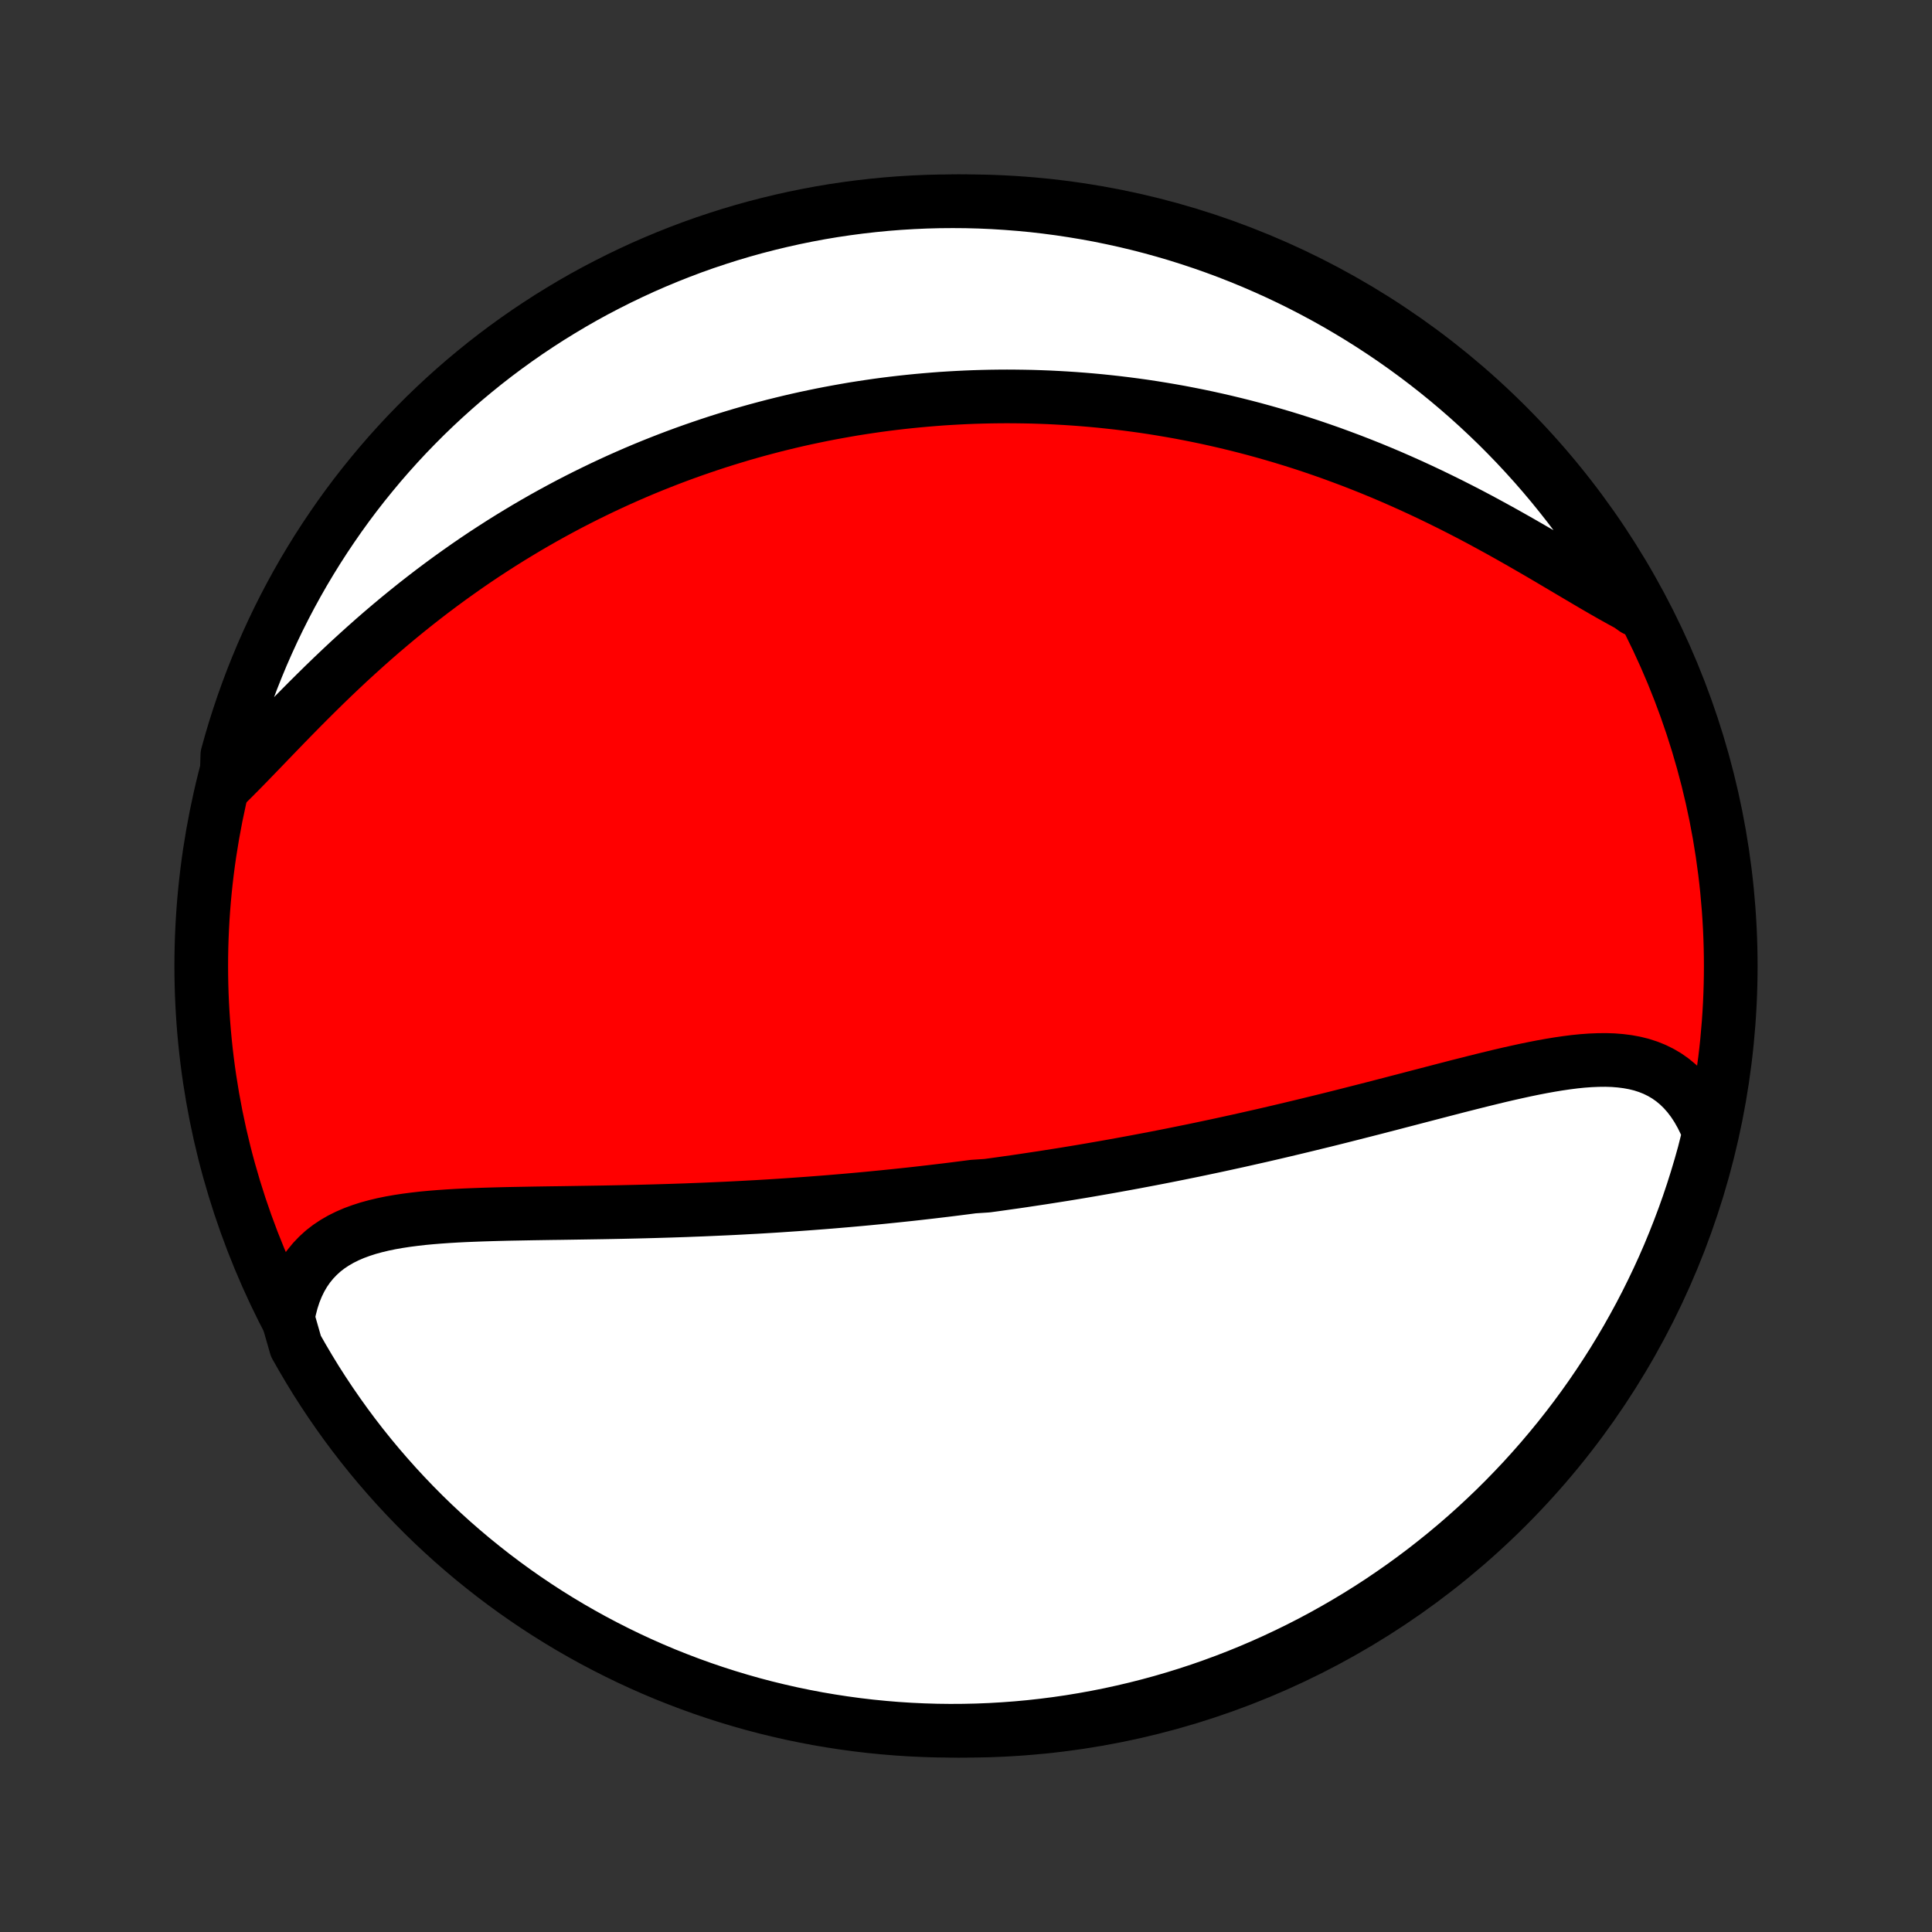 <?xml version="1.0" encoding="utf-8" standalone="no"?>
<!DOCTYPE svg PUBLIC "-//W3C//DTD SVG 1.1//EN"
  "http://www.w3.org/Graphics/SVG/1.1/DTD/svg11.dtd">
<!-- Created with matplotlib (http://matplotlib.org/) -->
<svg height="72pt" version="1.1" viewBox="0 0 72 72" width="72pt" xmlns="http://www.w3.org/2000/svg" xmlns:xlink="http://www.w3.org/1999/xlink">
 <rect x="0" y="0" width="72" height="72" fill="#333333" stroke="none"/>
 <defs>
  <style type="text/css">
*{stroke-linecap:butt;stroke-linejoin:round;}
  </style>
 </defs>
 <g id="figure_1">
  <g id="patch_1">
   <path d="
M0 72
L72 72
L72 0
L0 0
z
" style="fill:none;"/>
  </g>
  <g id="axes_1">
   <g id="PatchCollection_1">
    <defs>
     <path d="
M36 -7.5
C43.558 -7.5 50.808 -10.503 56.153 -15.848
C61.497 -21.192 64.5 -28.442 64.5 -36
C64.5 -43.558 61.497 -50.808 56.153 -56.153
C50.808 -61.497 43.558 -64.5 36 -64.5
C28.442 -64.5 21.192 -61.497 15.848 -56.153
C10.503 -50.808 7.5 -43.558 7.5 -36
C7.5 -28.442 10.503 -21.192 15.848 -15.848
C21.192 -10.503 28.442 -7.5 36 -7.5
z
" id="C0_0_a811fe30f3"/>
     <path d="
M10.727 -22.88
L10.79 -23.203
L10.869 -23.51
L10.964 -23.802
L11.075 -24.077
L11.201 -24.336
L11.342 -24.578
L11.498 -24.803
L11.668 -25.011
L11.851 -25.203
L12.046 -25.38
L12.254 -25.541
L12.474 -25.687
L12.704 -25.82
L12.944 -25.939
L13.194 -26.047
L13.453 -26.142
L13.719 -26.228
L13.993 -26.303
L14.273 -26.37
L14.56 -26.429
L14.852 -26.48
L15.149 -26.525
L15.451 -26.564
L15.757 -26.599
L16.066 -26.628
L16.378 -26.653
L16.693 -26.675
L17.01 -26.694
L17.329 -26.71
L17.649 -26.723
L17.971 -26.735
L18.293 -26.745
L18.617 -26.754
L18.94 -26.762
L19.264 -26.768
L19.588 -26.774
L19.912 -26.78
L20.235 -26.785
L20.558 -26.79
L20.88 -26.794
L21.201 -26.799
L21.521 -26.804
L21.84 -26.809
L22.158 -26.814
L22.475 -26.819
L22.79 -26.825
L23.104 -26.831
L23.416 -26.838
L23.727 -26.845
L24.037 -26.853
L24.345 -26.861
L24.651 -26.87
L24.955 -26.879
L25.258 -26.889
L25.56 -26.899
L25.859 -26.911
L26.157 -26.922
L26.454 -26.935
L26.748 -26.948
L27.041 -26.961
L27.333 -26.975
L27.622 -26.99
L27.911 -27.006
L28.198 -27.021
L28.483 -27.038
L28.766 -27.055
L29.049 -27.073
L29.329 -27.092
L29.609 -27.111
L29.887 -27.131
L30.163 -27.151
L30.439 -27.172
L30.713 -27.193
L30.986 -27.215
L31.258 -27.238
L31.529 -27.261
L31.799 -27.285
L32.067 -27.309
L32.335 -27.334
L32.602 -27.36
L32.868 -27.386
L33.133 -27.413
L33.397 -27.44
L33.661 -27.468
L33.924 -27.496
L34.186 -27.525
L34.448 -27.555
L34.709 -27.585
L34.97 -27.616
L35.23 -27.647
L35.49 -27.679
L35.75 -27.712
L36.009 -27.745
L36.268 -27.779
L36.786 -27.813
L37.044 -27.848
L37.303 -27.884
L37.562 -27.921
L37.821 -27.957
L38.08 -27.995
L38.339 -28.034
L38.598 -28.073
L38.858 -28.112
L39.118 -28.153
L39.378 -28.194
L39.639 -28.235
L39.9 -28.278
L40.162 -28.321
L40.424 -28.365
L40.687 -28.41
L40.95 -28.456
L41.215 -28.502
L41.48 -28.549
L41.746 -28.597
L42.012 -28.646
L42.28 -28.695
L42.548 -28.746
L42.818 -28.797
L43.089 -28.849
L43.36 -28.902
L43.633 -28.956
L43.907 -29.011
L44.182 -29.067
L44.458 -29.123
L44.736 -29.181
L45.014 -29.24
L45.294 -29.299
L45.576 -29.36
L45.859 -29.422
L46.143 -29.484
L46.428 -29.548
L46.715 -29.613
L47.004 -29.678
L47.294 -29.745
L47.585 -29.813
L47.878 -29.882
L48.173 -29.952
L48.469 -30.023
L48.766 -30.095
L49.065 -30.168
L49.365 -30.241
L49.667 -30.316
L49.97 -30.392
L50.274 -30.469
L50.58 -30.547
L50.887 -30.625
L51.196 -30.704
L51.505 -30.784
L51.816 -30.864
L52.128 -30.946
L52.441 -31.027
L52.754 -31.109
L53.069 -31.191
L53.384 -31.273
L53.699 -31.355
L54.015 -31.437
L54.331 -31.519
L54.648 -31.599
L54.964 -31.679
L55.281 -31.758
L55.596 -31.835
L55.911 -31.911
L56.226 -31.984
L56.539 -32.054
L56.851 -32.122
L57.162 -32.186
L57.471 -32.246
L57.778 -32.301
L58.082 -32.351
L58.384 -32.395
L58.682 -32.433
L58.978 -32.463
L59.27 -32.484
L59.557 -32.496
L59.84 -32.499
L60.119 -32.49
L60.392 -32.468
L60.659 -32.434
L60.92 -32.386
L61.175 -32.323
L61.422 -32.243
L61.662 -32.147
L61.894 -32.033
L62.118 -31.901
L62.332 -31.75
L62.538 -31.579
L62.733 -31.389
L62.919 -31.178
L63.093 -30.949
L63.257 -30.699
L63.409 -30.43
L63.55 -30.143
L63.678 -29.837
L63.631 -29.514
L63.505 -29.014
L63.37 -28.533
L63.227 -28.054
L63.076 -27.578
L62.917 -27.104
L62.749 -26.633
L62.573 -26.165
L62.389 -25.699
L62.198 -25.237
L61.998 -24.778
L61.79 -24.323
L61.574 -23.871
L61.351 -23.422
L61.12 -22.978
L60.881 -22.538
L60.635 -22.101
L60.381 -21.669
L60.12 -21.241
L59.851 -20.818
L59.575 -20.399
L59.292 -19.985
L59.002 -19.576
L58.705 -19.172
L58.401 -18.774
L58.09 -18.38
L57.772 -17.992
L57.448 -17.609
L57.117 -17.232
L56.78 -16.86
L56.436 -16.495
L56.086 -16.135
L55.73 -15.781
L55.368 -15.434
L55.001 -15.093
L54.627 -14.758
L54.248 -14.43
L53.863 -14.108
L53.472 -13.793
L53.077 -13.484
L52.676 -13.183
L52.27 -12.888
L51.859 -12.601
L51.444 -12.32
L51.023 -12.047
L50.598 -11.781
L50.169 -11.523
L49.735 -11.272
L49.297 -11.028
L48.855 -10.792
L48.409 -10.564
L47.96 -10.344
L47.506 -10.131
L47.05 -9.926
L46.589 -9.729
L46.126 -9.54
L45.66 -9.36
L45.19 -9.187
L44.718 -9.022
L44.243 -8.866
L43.766 -8.718
L43.286 -8.578
L42.804 -8.447
L42.32 -8.324
L41.834 -8.21
L41.346 -8.103
L40.857 -8.006
L40.366 -7.917
L39.874 -7.836
L39.38 -7.764
L38.886 -7.701
L38.391 -7.646
L37.895 -7.6
L37.398 -7.563
L36.901 -7.534
L36.404 -7.514
L35.906 -7.503
L35.409 -7.5
L34.912 -7.506
L34.415 -7.521
L33.919 -7.544
L33.423 -7.576
L32.928 -7.617
L32.434 -7.666
L31.941 -7.724
L31.449 -7.791
L30.959 -7.866
L30.47 -7.949
L29.983 -8.042
L29.498 -8.142
L29.014 -8.252
L28.533 -8.369
L28.054 -8.495
L27.578 -8.63
L27.104 -8.773
L26.633 -8.924
L26.165 -9.083
L25.699 -9.251
L25.237 -9.427
L24.778 -9.61
L24.323 -9.802
L23.871 -10.002
L23.422 -10.21
L22.978 -10.426
L22.538 -10.649
L22.101 -10.88
L21.669 -11.119
L21.241 -11.365
L20.818 -11.619
L20.399 -11.88
L19.985 -12.149
L19.576 -12.425
L19.172 -12.708
L18.774 -12.998
L18.38 -13.295
L17.992 -13.6
L17.609 -13.91
L17.232 -14.228
L16.86 -14.552
L16.495 -14.883
L16.135 -15.22
L15.781 -15.564
L15.434 -15.914
L15.093 -16.27
L14.758 -16.632
L14.43 -17
L14.108 -17.373
L13.793 -17.752
L13.484 -18.137
L13.183 -18.527
L12.888 -18.923
L12.601 -19.324
L12.32 -19.73
L12.047 -20.141
L11.781 -20.556
L11.523 -20.977
L11.272 -21.402
L11.028 -21.831
z
" id="C0_1_16837b4b75"/>
     <path d="
M8.44 -42.768
L8.701 -43.027
L8.966 -43.294
L9.234 -43.568
L9.505 -43.848
L9.78 -44.133
L10.058 -44.422
L10.339 -44.713
L10.623 -45.007
L10.911 -45.302
L11.201 -45.597
L11.494 -45.892
L11.79 -46.186
L12.088 -46.479
L12.389 -46.77
L12.692 -47.058
L12.997 -47.344
L13.305 -47.626
L13.614 -47.905
L13.924 -48.18
L14.236 -48.451
L14.55 -48.718
L14.864 -48.98
L15.18 -49.238
L15.496 -49.491
L15.813 -49.739
L16.131 -49.983
L16.449 -50.221
L16.768 -50.455
L17.087 -50.683
L17.405 -50.907
L17.724 -51.126
L18.043 -51.34
L18.362 -51.548
L18.68 -51.752
L18.998 -51.951
L19.316 -52.145
L19.633 -52.335
L19.95 -52.52
L20.266 -52.7
L20.581 -52.875
L20.896 -53.046
L21.21 -53.213
L21.524 -53.375
L21.837 -53.533
L22.149 -53.686
L22.46 -53.836
L22.77 -53.981
L23.08 -54.123
L23.389 -54.26
L23.697 -54.394
L24.005 -54.524
L24.312 -54.65
L24.618 -54.772
L24.923 -54.891
L25.227 -55.006
L25.531 -55.118
L25.834 -55.226
L26.137 -55.331
L26.439 -55.433
L26.74 -55.532
L27.041 -55.627
L27.341 -55.719
L27.64 -55.809
L27.94 -55.895
L28.238 -55.978
L28.537 -56.058
L28.835 -56.136
L29.133 -56.21
L29.43 -56.282
L29.727 -56.351
L30.024 -56.417
L30.322 -56.48
L30.618 -56.541
L30.915 -56.599
L31.212 -56.654
L31.509 -56.707
L31.805 -56.758
L32.102 -56.805
L32.4 -56.85
L32.697 -56.893
L32.995 -56.933
L33.293 -56.97
L33.591 -57.005
L33.89 -57.037
L34.19 -57.067
L34.489 -57.094
L34.79 -57.119
L35.091 -57.142
L35.393 -57.161
L35.695 -57.178
L35.998 -57.193
L36.303 -57.205
L36.607 -57.214
L36.913 -57.221
L37.22 -57.225
L37.528 -57.227
L37.837 -57.225
L38.147 -57.221
L38.458 -57.215
L38.771 -57.205
L39.085 -57.193
L39.4 -57.177
L39.716 -57.159
L40.034 -57.138
L40.353 -57.114
L40.674 -57.087
L40.996 -57.057
L41.32 -57.023
L41.645 -56.987
L41.972 -56.947
L42.301 -56.904
L42.631 -56.858
L42.963 -56.808
L43.297 -56.754
L43.633 -56.697
L43.97 -56.637
L44.309 -56.572
L44.65 -56.504
L44.993 -56.432
L45.337 -56.356
L45.684 -56.276
L46.032 -56.192
L46.382 -56.104
L46.733 -56.012
L47.087 -55.915
L47.442 -55.814
L47.799 -55.709
L48.157 -55.599
L48.517 -55.485
L48.878 -55.366
L49.241 -55.242
L49.606 -55.114
L49.971 -54.98
L50.338 -54.843
L50.706 -54.7
L51.075 -54.553
L51.444 -54.401
L51.815 -54.244
L52.186 -54.082
L52.557 -53.916
L52.929 -53.745
L53.3 -53.57
L53.672 -53.39
L54.043 -53.207
L54.414 -53.019
L54.784 -52.828
L55.153 -52.633
L55.52 -52.434
L55.886 -52.234
L56.251 -52.03
L56.613 -51.825
L56.973 -51.618
L57.331 -51.411
L57.686 -51.203
L58.037 -50.995
L58.385 -50.789
L58.73 -50.585
L59.07 -50.384
L59.406 -50.186
L59.737 -49.994
L60.064 -49.807
L60.385 -49.628
L60.701 -49.456
L60.929 -49.294
L60.684 -49.814
L60.431 -50.247
L60.172 -50.675
L59.904 -51.099
L59.63 -51.519
L59.348 -51.934
L59.059 -52.344
L58.764 -52.749
L58.461 -53.149
L58.151 -53.543
L57.835 -53.932
L57.512 -54.316
L57.182 -54.695
L56.846 -55.067
L56.504 -55.434
L56.155 -55.795
L55.801 -56.15
L55.44 -56.498
L55.073 -56.841
L54.701 -57.177
L54.322 -57.507
L53.939 -57.83
L53.55 -58.146
L53.155 -58.456
L52.755 -58.759
L52.35 -59.055
L51.94 -59.344
L51.526 -59.625
L51.106 -59.9
L50.682 -60.167
L50.253 -60.427
L49.821 -60.68
L49.383 -60.925
L48.942 -61.162
L48.497 -61.392
L48.048 -61.614
L47.596 -61.828
L47.139 -62.034
L46.68 -62.233
L46.217 -62.423
L45.751 -62.606
L45.282 -62.78
L44.811 -62.946
L44.336 -63.104
L43.859 -63.254
L43.38 -63.395
L42.899 -63.528
L42.415 -63.653
L41.929 -63.769
L41.442 -63.876
L40.953 -63.976
L40.462 -64.066
L39.97 -64.148
L39.477 -64.222
L38.983 -64.287
L38.488 -64.344
L37.992 -64.391
L37.495 -64.43
L36.999 -64.461
L36.501 -64.483
L36.004 -64.496
L35.507 -64.5
L35.009 -64.496
L34.512 -64.483
L34.016 -64.461
L33.52 -64.431
L33.025 -64.392
L32.531 -64.344
L32.038 -64.288
L31.546 -64.223
L31.055 -64.15
L30.566 -64.068
L30.078 -63.977
L29.593 -63.878
L29.109 -63.77
L28.628 -63.654
L28.148 -63.53
L27.671 -63.397
L27.197 -63.256
L26.725 -63.106
L26.256 -62.949
L25.79 -62.783
L25.327 -62.608
L24.868 -62.426
L24.412 -62.236
L23.959 -62.038
L23.51 -61.831
L23.065 -61.617
L22.624 -61.395
L22.186 -61.166
L21.753 -60.929
L21.325 -60.684
L20.901 -60.431
L20.481 -60.172
L20.066 -59.904
L19.656 -59.63
L19.251 -59.348
L18.851 -59.059
L18.457 -58.764
L18.067 -58.461
L17.684 -58.151
L17.305 -57.835
L16.933 -57.512
L16.566 -57.182
L16.205 -56.846
L15.85 -56.504
L15.502 -56.155
L15.159 -55.801
L14.823 -55.44
L14.493 -55.073
L14.17 -54.701
L13.854 -54.322
L13.544 -53.939
L13.241 -53.55
L12.945 -53.155
L12.656 -52.755
L12.375 -52.35
L12.1 -51.94
L11.833 -51.526
L11.573 -51.106
L11.32 -50.682
L11.075 -50.253
L10.838 -49.821
L10.608 -49.383
L10.386 -48.942
L10.172 -48.497
L9.966 -48.048
L9.767 -47.596
L9.577 -47.139
L9.394 -46.68
L9.22 -46.217
L9.054 -45.751
L8.896 -45.282
L8.746 -44.811
L8.605 -44.336
L8.472 -43.859
z
" id="C0_2_efe039226f"/>
    </defs>
    <g clip-path="url(#p1bffca34e9)">
     <use style="fill:#ff0000;stroke:#000000;stroke-width:2.0;" x="0.0" xlink:href="#C0_0_a811fe30f3" y="72.0"/>
    </g>
    <g clip-path="url(#p1bffca34e9)">
     <use style="fill:#ffffff;stroke:#000000;stroke-width:2.0;" x="0.0" xlink:href="#C0_1_16837b4b75" y="72.0"/>
    </g>
    <g clip-path="url(#p1bffca34e9)">
     <use style="fill:#ffffff;stroke:#000000;stroke-width:2.0;" x="0.0" xlink:href="#C0_2_efe039226f" y="72.0"/>
    </g>
   </g>
  </g>
 </g>
 <defs>
  <clipPath id="p1bffca34e9">
   <rect height="72.0" width="72.0" x="0.0" y="0.0"/>
  </clipPath>
 </defs>
</svg>
